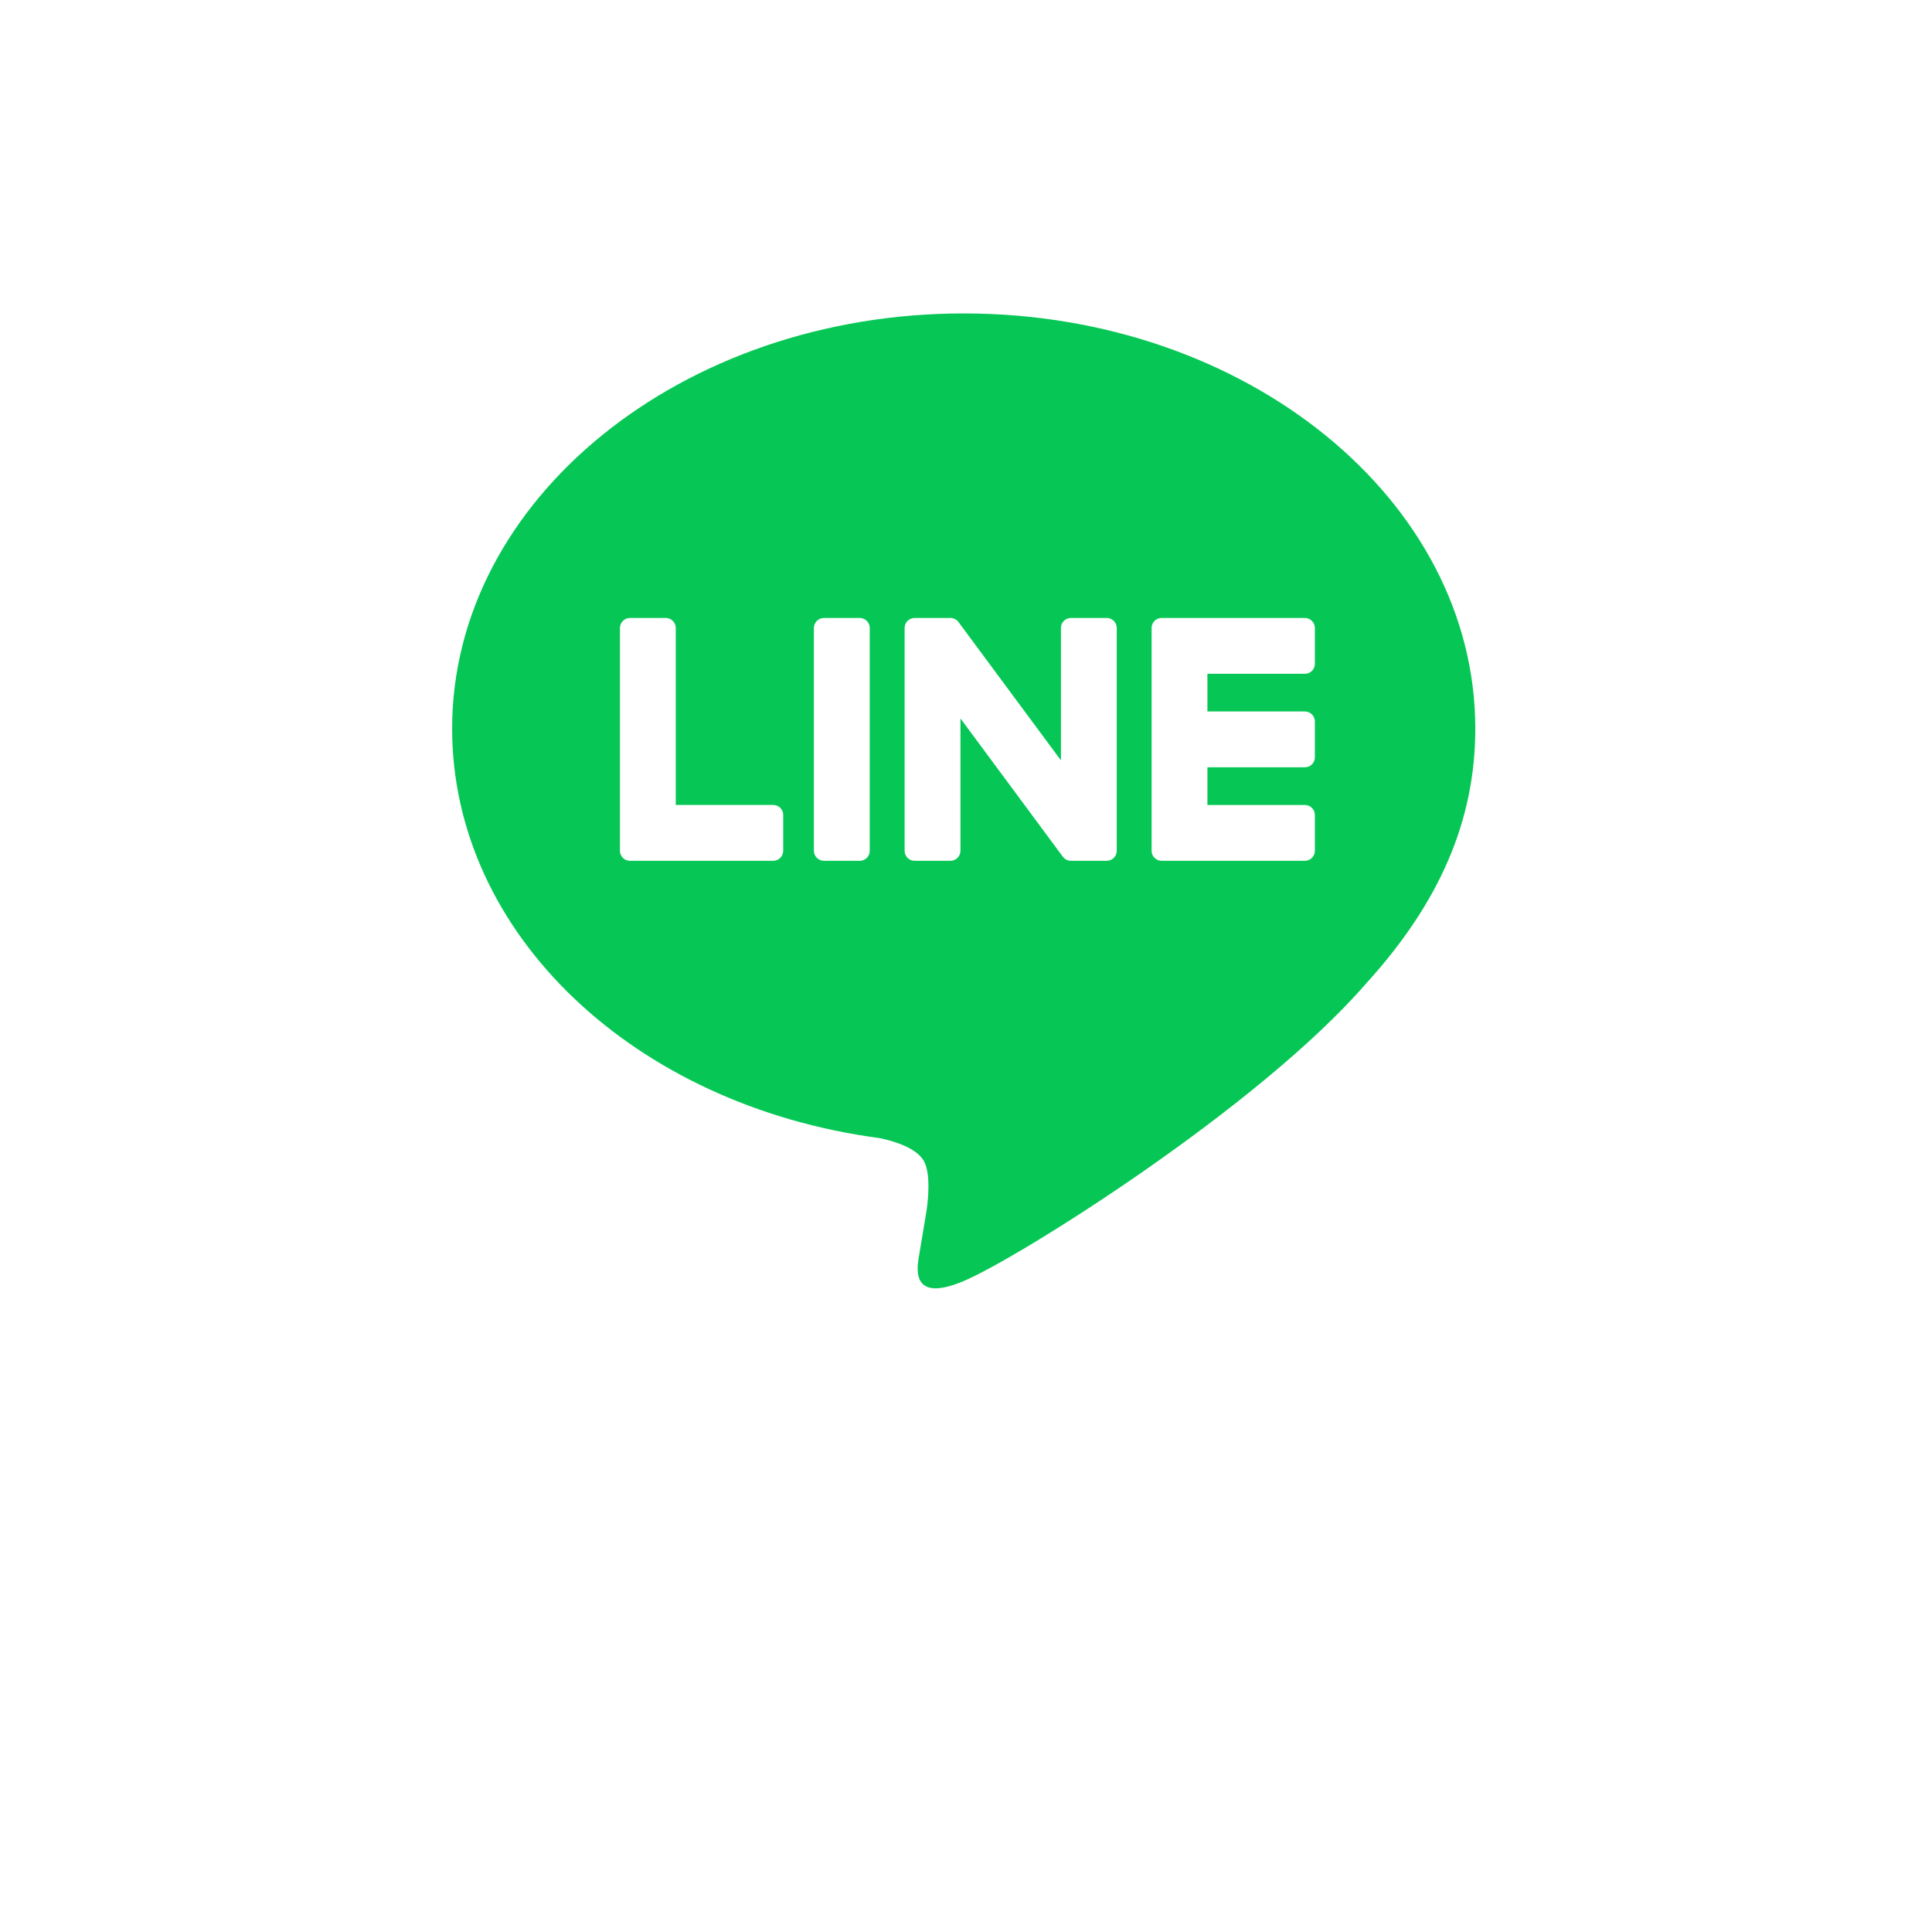 <svg width="44" height="44" viewBox="0 0 44 44" fill="none" xmlns="http://www.w3.org/2000/svg">
<g filter="url(#filter0_d_605_307)">
<rect x="6" y="2" width="32" height="32" rx="6" fill="white"/>
</g>
<path d="M33.599 16.593C33.599 11.38 28.373 7.138 21.948 7.138C15.524 7.138 10.297 11.38 10.297 16.593C10.297 21.267 14.442 25.181 20.041 25.921C20.421 26.003 20.937 26.172 21.067 26.496C21.185 26.79 21.144 27.252 21.105 27.549C21.105 27.549 20.968 28.371 20.939 28.547C20.888 28.841 20.705 29.699 21.948 29.175C23.192 28.651 28.658 25.224 31.102 22.41H31.102C32.79 20.559 33.599 18.68 33.599 16.593Z" fill="#06C755"/>
<path d="M19.581 14.074H18.764C18.639 14.074 18.537 14.176 18.536 14.301V19.377C18.537 19.502 18.639 19.604 18.763 19.604H18.764H19.581C19.706 19.604 19.808 19.502 19.808 19.377V14.301C19.807 14.176 19.705 14.074 19.581 14.074ZM25.206 14.074H24.389C24.264 14.074 24.162 14.176 24.162 14.301V17.317L21.835 14.175C21.83 14.167 21.824 14.159 21.818 14.152L21.816 14.15C21.812 14.146 21.807 14.141 21.802 14.136L21.798 14.133C21.794 14.129 21.79 14.126 21.786 14.123C21.784 14.121 21.782 14.119 21.78 14.118C21.776 14.115 21.773 14.112 21.768 14.11C21.766 14.108 21.764 14.107 21.762 14.106C21.758 14.103 21.753 14.101 21.75 14.099C21.747 14.098 21.745 14.096 21.742 14.095C21.738 14.093 21.734 14.091 21.729 14.09L21.722 14.087C21.718 14.086 21.713 14.084 21.709 14.083L21.701 14.081L21.688 14.078C21.684 14.077 21.681 14.077 21.678 14.077C21.674 14.076 21.67 14.076 21.666 14.075C21.662 14.075 21.658 14.075 21.654 14.075C21.651 14.075 21.649 14.074 21.646 14.074H20.829C20.705 14.074 20.602 14.176 20.602 14.301V19.377C20.602 19.502 20.705 19.604 20.829 19.604H20.829H21.646H21.647C21.771 19.604 21.873 19.502 21.874 19.377V16.362L24.203 19.508C24.219 19.531 24.239 19.55 24.263 19.566C24.267 19.569 24.272 19.572 24.277 19.574C24.279 19.576 24.281 19.576 24.283 19.578C24.287 19.58 24.29 19.581 24.294 19.583L24.305 19.588C24.307 19.588 24.309 19.59 24.312 19.59C24.317 19.592 24.322 19.594 24.327 19.595C24.328 19.595 24.329 19.596 24.331 19.596C24.349 19.601 24.368 19.604 24.389 19.604H25.206C25.331 19.604 25.433 19.502 25.433 19.377V14.301C25.433 14.176 25.33 14.074 25.206 14.074ZM17.611 18.332H15.39V14.301C15.39 14.177 15.288 14.074 15.164 14.074H14.346C14.222 14.074 14.119 14.176 14.119 14.301V19.377C14.119 19.437 14.143 19.495 14.186 19.537L14.189 19.54C14.231 19.581 14.287 19.604 14.346 19.604H17.611C17.735 19.604 17.837 19.501 17.837 19.377V18.559C17.837 18.434 17.736 18.333 17.611 18.333M29.719 15.345C29.844 15.345 29.945 15.244 29.945 15.118V14.301C29.945 14.177 29.843 14.074 29.719 14.074H26.454C26.393 14.074 26.337 14.098 26.296 14.138C26.296 14.139 26.294 14.14 26.294 14.141C26.292 14.142 26.291 14.143 26.29 14.145C26.25 14.187 26.227 14.243 26.227 14.301V19.377C26.227 19.439 26.253 19.498 26.297 19.54C26.339 19.581 26.395 19.604 26.454 19.604H29.719C29.843 19.604 29.945 19.501 29.945 19.377V18.559C29.945 18.435 29.843 18.333 29.719 18.333H27.498V17.474H29.719C29.844 17.474 29.945 17.373 29.945 17.247V16.43C29.945 16.306 29.843 16.203 29.719 16.203H27.498V15.345L29.719 15.345Z" fill="white"/>
<defs>
<filter id="filter0_d_605_307" x="0" y="0" width="44" height="44" filterUnits="userSpaceOnUse" color-interpolation-filters="sRGB">
<feFlood flood-opacity="0" result="BackgroundImageFix"/>
<feColorMatrix in="SourceAlpha" type="matrix" values="0 0 0 0 0 0 0 0 0 0 0 0 0 0 0 0 0 0 127 0" result="hardAlpha"/>
<feOffset dy="4"/>
<feGaussianBlur stdDeviation="3"/>
<feComposite in2="hardAlpha" operator="out"/>
<feColorMatrix type="matrix" values="0 0 0 0 0 0 0 0 0 0 0 0 0 0 0 0 0 0 0.25 0"/>
<feBlend mode="normal" in2="BackgroundImageFix" result="effect1_dropShadow_605_307"/>
<feBlend mode="normal" in="SourceGraphic" in2="effect1_dropShadow_605_307" result="shape"/>
</filter>
</defs>
</svg>
